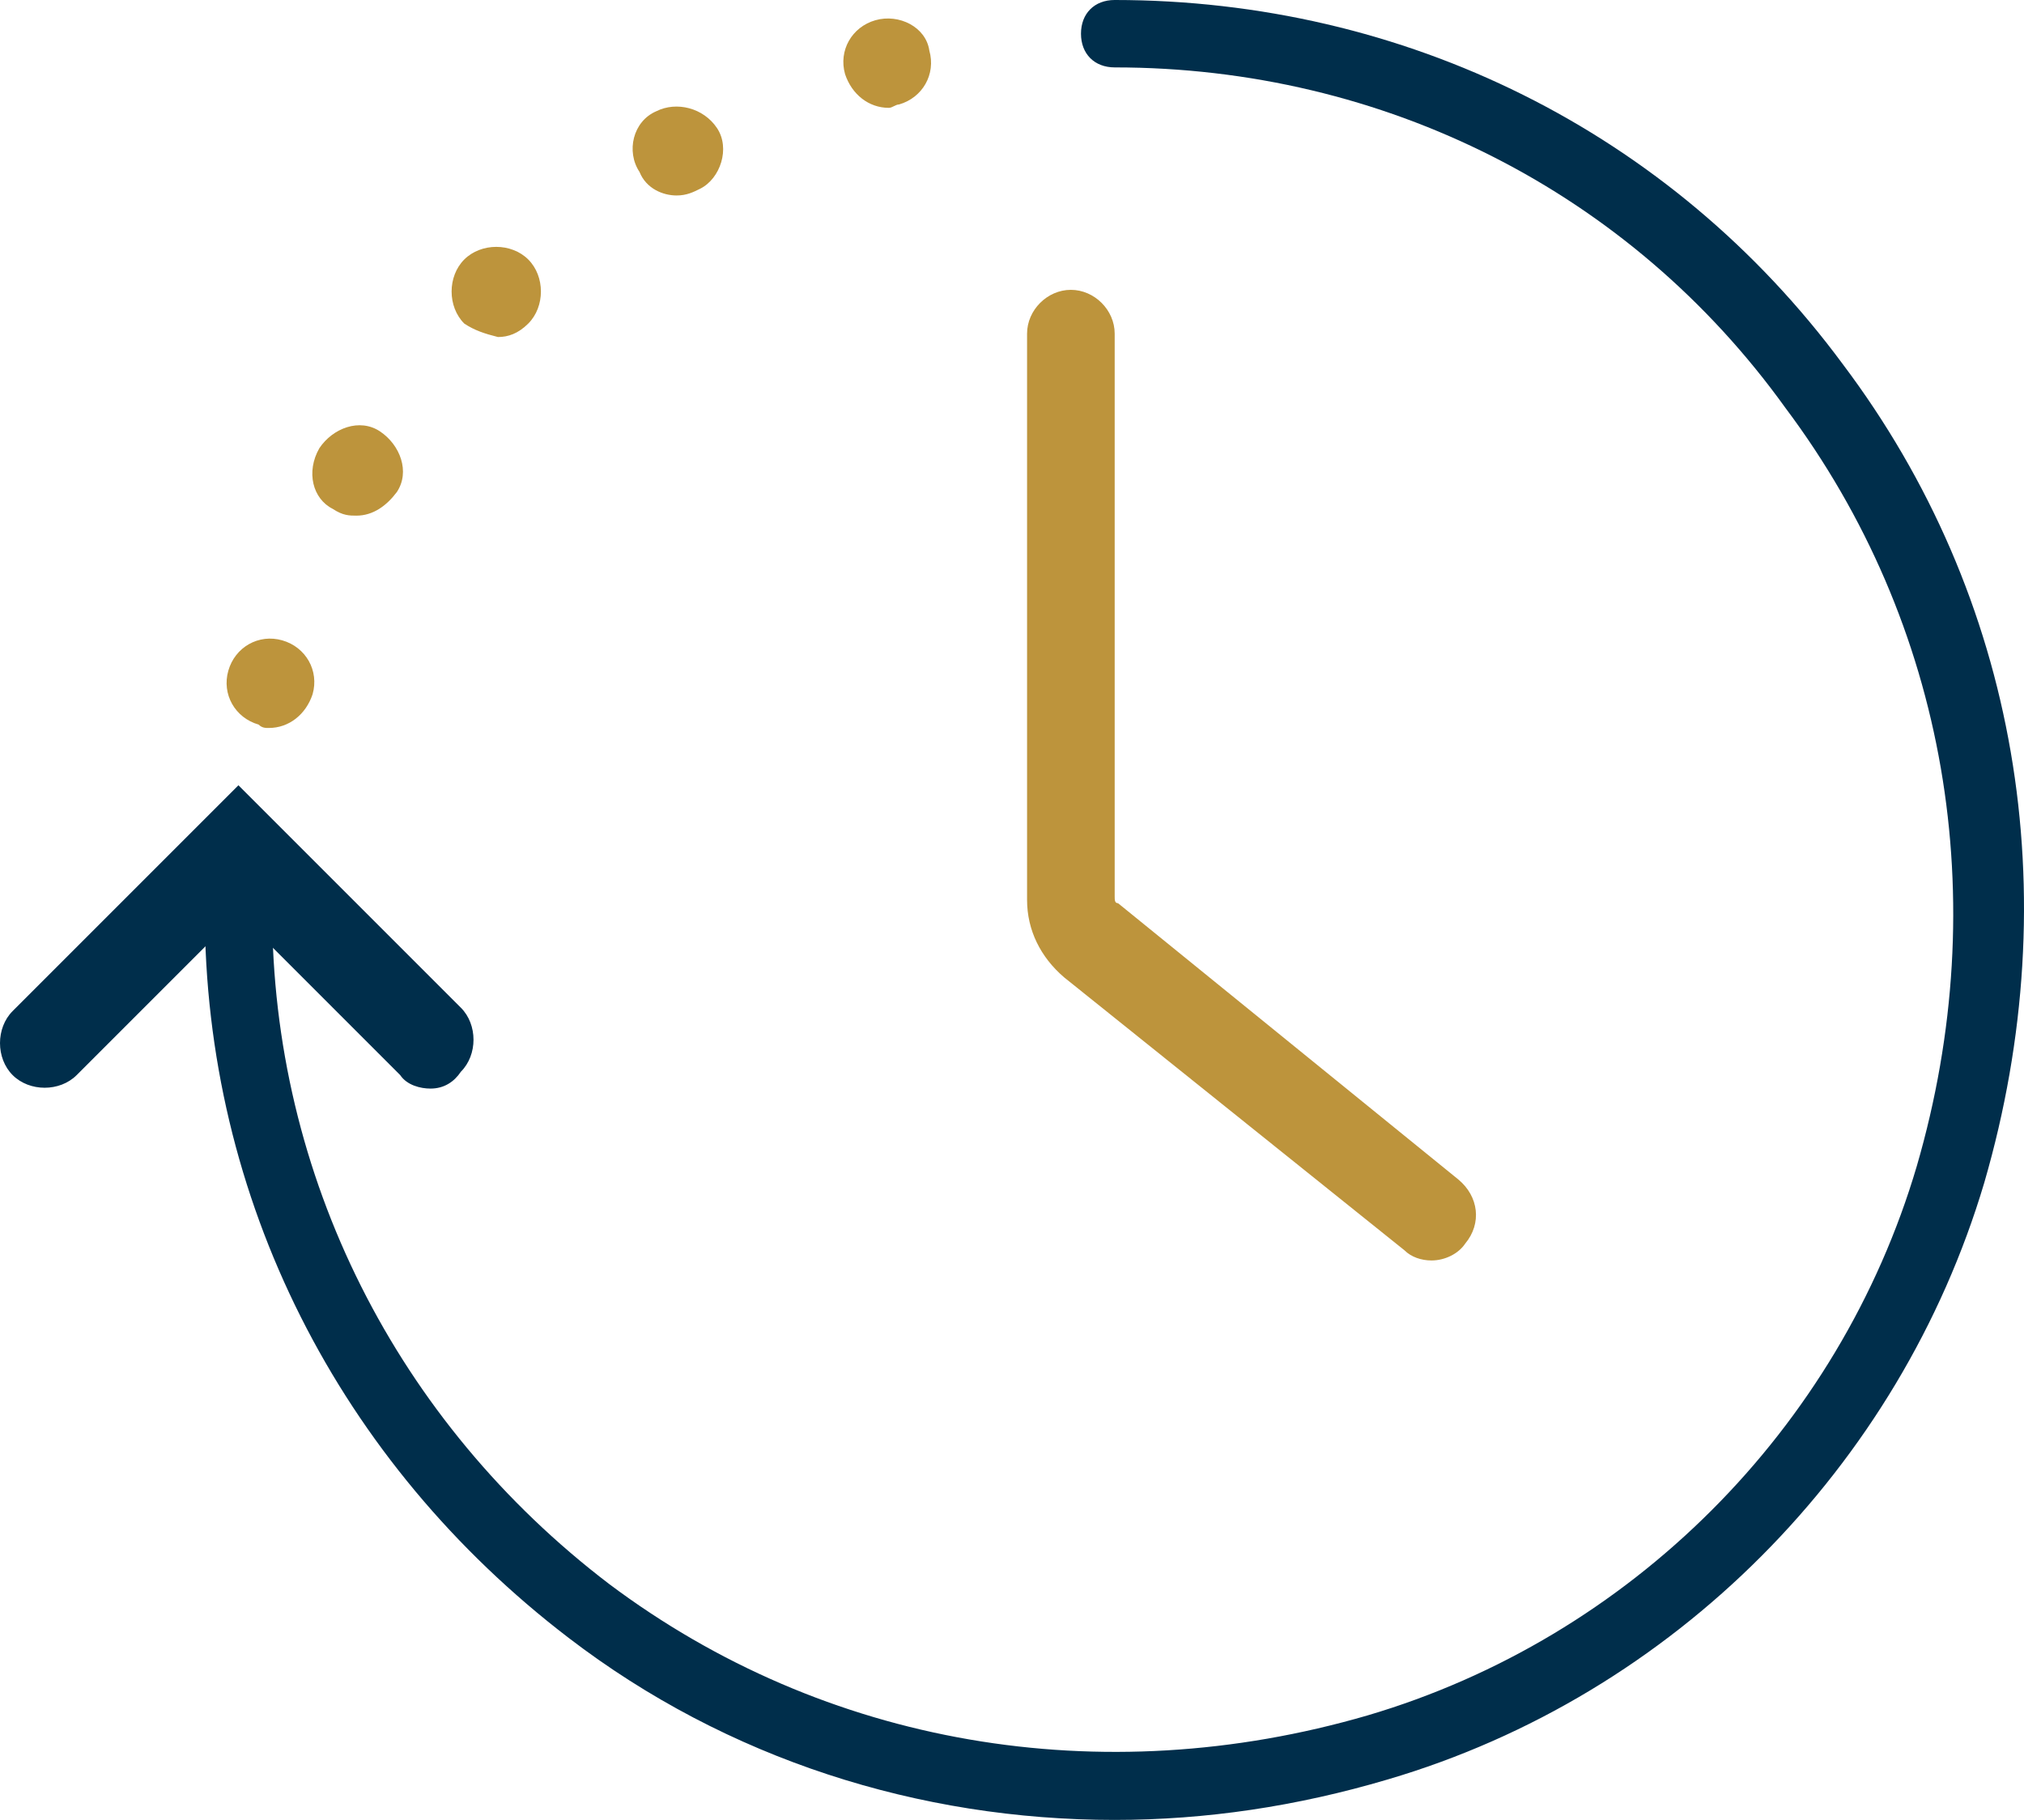 <?xml version="1.0" encoding="UTF-8" standalone="no"?>
<svg
   xmlns:dc="http://purl.org/dc/elements/1.1/"
   xmlns:cc="http://creativecommons.org/ns#"
   xmlns:rdf="http://www.w3.org/1999/02/22-rdf-syntax-ns#"
   xmlns:svg="http://www.w3.org/2000/svg"
   xmlns="http://www.w3.org/2000/svg"
   height="54"
   width="60.056"
   xml:space="preserve"
   viewBox="-469 471 60.056 54"
   id="icon-duration"
   version="1.1"><defs
   id="defs16" />
<style
   id="style2"
   type="text/css">
	#icon-duration .st0{fill:#BD943C;}
	#icon-duration .st1{fill:#002E4B;}
</style>
<g
   transform="translate(0.075,-3)"
   id="XMLID_2_">
	<g
   id="XMLID_48_">
		<g
   id="XMLID_56_">
			<path
   style="fill:#bd943c"
   d="m -462,502.3 c -0.4,0 -0.7,-0.1 -0.9,-0.4 -0.1,-0.1 -0.2,-0.3 -0.3,-0.4 -0.1,-0.2 -0.1,-0.3 -0.1,-0.5 0,-0.4 0.1,-0.7 0.4,-0.9 0.5,-0.5 1.4,-0.5 1.9,0 0.2,0.2 0.4,0.6 0.4,0.9 0,0.2 0,0.3 -0.1,0.5 -0.1,0.2 -0.2,0.3 -0.3,0.4 -0.1,0.1 -0.3,0.2 -0.4,0.3 -0.2,0.1 -0.4,0.1 -0.6,0.1 z"
   class="st0"
   id="XMLID_57_" />
		</g>
		<g
   id="XMLID_49_">
			<path
   style="fill:#bd943c"
   d="m -461.4,495.5 c -0.7,-0.2 -1.1,-0.9 -0.9,-1.6 v 0 c 0.2,-0.7 0.9,-1.1 1.6,-0.9 v 0 c 0.7,0.2 1.1,0.9 0.9,1.6 v 0 c -0.2,0.6 -0.7,1 -1.3,1 v 0 c -0.1,0 -0.2,0 -0.3,-0.1 z m 2.2,-6.4 c -0.6,-0.3 -0.8,-1.1 -0.4,-1.8 v 0 0 0 c 0.4,-0.6 1.2,-0.9 1.8,-0.5 v 0 c 0.6,0.4 0.9,1.2 0.5,1.8 v 0 c -0.3,0.4 -0.7,0.7 -1.2,0.7 v 0 c -0.2,0 -0.4,0 -0.7,-0.2 z m 3.9,-5.5 c -0.5,-0.5 -0.5,-1.4 0,-1.9 v 0 c 0.5,-0.5 1.4,-0.5 1.9,0 v 0 c 0.5,0.5 0.5,1.4 0,1.9 v 0 c -0.3,0.3 -0.6,0.4 -0.9,0.4 v 0 c -0.4,-0.1 -0.7,-0.2 -1,-0.4 z m 5.2,-4.5 c -0.4,-0.6 -0.2,-1.5 0.5,-1.8 v 0 c 0.6,-0.3 1.4,-0.1 1.8,0.5 v 0 c 0.4,0.6 0.1,1.5 -0.5,1.8 v 0 c -0.2,0.1 -0.4,0.2 -0.7,0.2 v 0 c -0.4,0 -0.9,-0.2 -1.1,-0.7 z m 6.1,-2.9 c -0.2,-0.7 0.2,-1.4 0.9,-1.6 v 0 c 0.7,-0.2 1.5,0.2 1.6,0.9 v 0 c 0.2,0.7 -0.2,1.4 -0.9,1.6 v 0 c -0.1,0 -0.2,0.1 -0.3,0.1 v 0 c -0.6,0 -1.1,-0.4 -1.3,-1 z"
   class="st0"
   id="XMLID_50_" />
		</g>
	</g>
	<path
   style="fill:#002e4b"
   d="m -436,528 c -5.8,0 -11.5,-1.8 -16.2,-5.4 -6.8,-5.2 -10.8,-13 -10.8,-21.6 0,-0.6 0.4,-1 1,-1 0.6,0 1,0.4 1,1 0,7.9 3.7,15.2 10,20 6.4,4.8 14.6,6.2 22.5,3.9 7.8,-2.3 14,-8.5 16.3,-16.3 2.3,-7.9 0.9,-16.1 -3.9,-22.5 -4.6,-6.4 -11.9,-10.1 -19.9,-10.1 -0.6,0 -1,-0.4 -1,-1 0,-0.6 0.4,-1 1,-1 8.6,0 16.5,3.9 21.6,10.8 5.2,6.9 6.7,15.7 4.2,24.3 -2.5,8.4 -9.2,15.2 -17.7,17.7 -2.7,0.8 -5.4,1.2 -8.1,1.2 z"
   class="st1"
   id="XMLID_6_" />
	<path
   style="fill:#bd943c"
   d="m -426.6,511.4 c -0.3,0 -0.6,-0.1 -0.8,-0.3 l -10.1,-8.1 c -0.7,-0.6 -1.1,-1.4 -1.1,-2.3 v -16.8 c 0,-0.7 0.6,-1.3 1.3,-1.3 0.7,0 1.3,0.6 1.3,1.3 v 16.7 c 0,0.1 0,0.2 0.1,0.2 l 10.1,8.2 c 0.6,0.5 0.7,1.3 0.2,1.9 -0.2,0.3 -0.6,0.5 -1,0.5 z"
   class="st0"
   id="XMLID_5_" />
	<path
   style="fill:#002e4b"
   d="m -456.3,506.3 c -0.3,0 -0.7,-0.1 -0.9,-0.4 l -4.8,-4.8 -4.8,4.8 c -0.5,0.5 -1.4,0.5 -1.9,0 -0.5,-0.5 -0.5,-1.4 0,-1.9 l 6.7,-6.7 6.6,6.6 c 0.5,0.5 0.5,1.4 0,1.9 -0.2,0.3 -0.5,0.5 -0.9,0.5 z"
   class="st1"
   id="XMLID_4_" />
</g>
</svg>